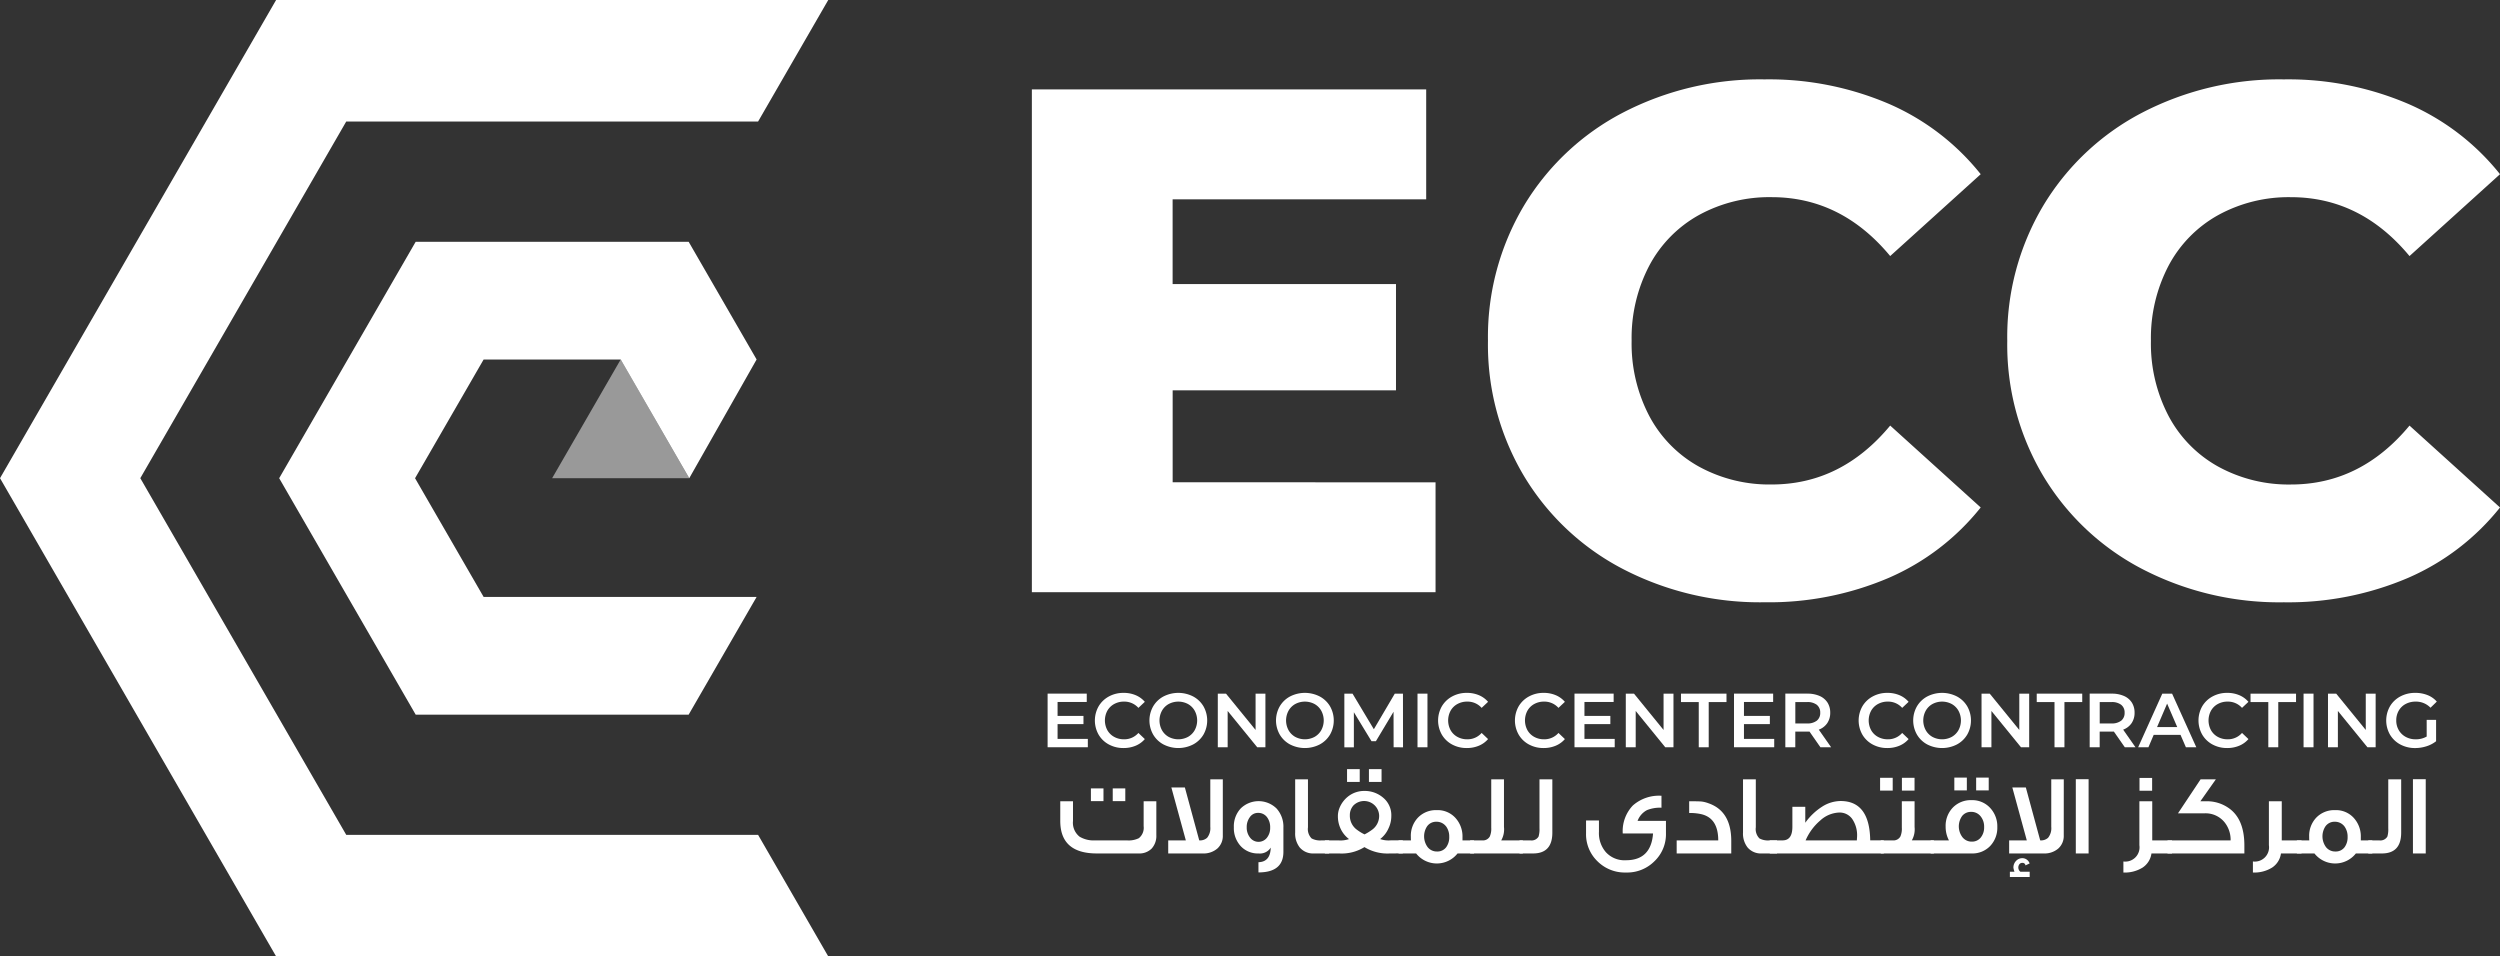 <svg xmlns="http://www.w3.org/2000/svg" width="350" height="133.893" viewBox="0 0 350 133.893">
  <rect x="0" y="0" width="350" height="133.893" fill="#333333" stroke="none"/>
  <g id="Group_1700" data-name="Group 1700" transform="translate(-536.539 -36.135)">
    <g id="Group_6" data-name="Group 6" transform="translate(536.539 36.135)">
      <g id="Group_1" data-name="Group 1">
        <path id="Path_1" data-name="Path 1" d="M642.672,153.015H585.013l-28.831-49.934,28.831-49.934h57.659l9.822-17.012h-77.3l-38.652,66.946,38.652,66.947h77.3Z" transform="translate(-536.539 -36.135)" fill="#fff"/>
        <path id="Path_2" data-name="Path 2" d="M632.531,77.858l-9.514-16.477H584.8l-19.11,33.1,19.11,33.1h38.217l9.514-16.478H594.313l-9.6-16.62,9.6-16.62H613.5l9.6,16.62Z" transform="translate(-526.605 -27.532)" fill="#fff"/>
        <path id="Path_3" data-name="Path 3" d="M603.791,73.67l-9.6,16.62h19.191Z" transform="translate(-516.892 -23.344)" fill="#fff" opacity="0.5"/>
      </g>
      <g id="Group_5" data-name="Group 5" transform="translate(144.461 11.111)">
        <g id="Group_2" data-name="Group 2">
          <path id="Path_4" data-name="Path 4" d="M700.8,100.477v15.385H644.284V45.472H699.49V60.857h-35.5V72.723h31.272V87.6H663.995v12.873Z" transform="translate(-644.284 -44.064)" fill="#fff"/>
          <path id="Path_5" data-name="Path 5" d="M710.764,112.951a34.941,34.941,0,0,1-13.827-13.023,35.9,35.9,0,0,1-5.028-18.9,35.92,35.92,0,0,1,5.028-18.906A34.966,34.966,0,0,1,710.764,49.1a41.655,41.655,0,0,1,19.86-4.675,42.64,42.64,0,0,1,17.4,3.419A33.473,33.473,0,0,1,760.893,57.7L748.221,69.158q-6.838-8.244-16.592-8.244a20.492,20.492,0,0,0-10.206,2.514,17.446,17.446,0,0,0-6.938,7.089,21.823,21.823,0,0,0-2.464,10.509,21.81,21.81,0,0,0,2.464,10.508,17.433,17.433,0,0,0,6.938,7.09,20.478,20.478,0,0,0,10.206,2.514q9.754,0,16.592-8.247l12.672,11.465a33.473,33.473,0,0,1-12.871,9.855,42.662,42.662,0,0,1-17.4,3.418A41.655,41.655,0,0,1,710.764,112.951Z" transform="translate(-628.055 -44.422)" fill="#fff"/>
          <path id="Path_6" data-name="Path 6" d="M764.988,112.951a34.945,34.945,0,0,1-13.827-13.023,35.9,35.9,0,0,1-5.028-18.9,35.912,35.912,0,0,1,5.028-18.906A34.97,34.97,0,0,1,764.988,49.1a41.65,41.65,0,0,1,19.859-4.675,42.643,42.643,0,0,1,17.4,3.419,33.467,33.467,0,0,1,12.87,9.855l-12.67,11.462q-6.838-8.244-16.592-8.244a20.488,20.488,0,0,0-10.206,2.514,17.438,17.438,0,0,0-6.939,7.089,21.811,21.811,0,0,0-2.464,10.509,21.8,21.8,0,0,0,2.464,10.508,17.425,17.425,0,0,0,6.939,7.09,20.473,20.473,0,0,0,10.206,2.514q9.754,0,16.592-8.247l12.67,11.465a33.468,33.468,0,0,1-12.87,9.855,42.665,42.665,0,0,1-17.4,3.418A41.65,41.65,0,0,1,764.988,112.951Z" transform="translate(-609.577 -44.422)" fill="#fff"/>
        </g>
        <g id="Group_3" data-name="Group 3" transform="translate(3.973 96.564)">
          <path id="Path_7" data-name="Path 7" d="M660.7,124.987a2.626,2.626,0,0,1-.653,1.893,2.429,2.429,0,0,1-1.846.684h-5.836q-5.115,0-5.115-4.557v-2.749h1.783v2.749a2.483,2.483,0,0,0,.92,2.208,3.83,3.83,0,0,0,2.2.519h4.407a3.244,3.244,0,0,0,1.689-.307,1.854,1.854,0,0,0,.674-1.673v-3.5H660.7Zm-9.16-4.745v-1.783H653.3v1.783Zm3.056,0v-1.783h1.759v1.783Z" transform="translate(-647.247 -115.756)" fill="#fff"/>
          <path id="Path_8" data-name="Path 8" d="M666.165,125.358a2.36,2.36,0,0,1-.762,1.838,2.959,2.959,0,0,1-2.066.692h-4.816v-1.83h2.467l-2.027-7.409h1.893l2.011,7.409a1.476,1.476,0,0,0,1.1-.362,2.135,2.135,0,0,0,.448-1.539V117.51h1.753Z" transform="translate(-643.405 -116.079)" fill="#fff"/>
          <path id="Path_9" data-name="Path 9" d="M668.818,129.766v-1.429q1.673-.046,1.72-2.042a1.789,1.789,0,0,1-1.705.817,3.257,3.257,0,0,1-2.5-1.03,3.72,3.72,0,0,1-.959-2.639,3.67,3.67,0,0,1,.967-2.64,3.586,3.586,0,0,1,5.02.023,3.788,3.788,0,0,1,.951,2.664v3.393Q672.313,129.767,668.818,129.766ZM669.992,122a1.522,1.522,0,0,0-1.238-.568,1.363,1.363,0,0,0-1.135.589,2.294,2.294,0,0,0-.444,1.423,2.267,2.267,0,0,0,.468,1.449,1.486,1.486,0,0,0,2.357.023,2.153,2.153,0,0,0,.458-1.394A2.33,2.33,0,0,0,669.992,122Z" transform="translate(-641.069 -115.303)" fill="#fff"/>
          <path id="Path_10" data-name="Path 10" d="M674.42,127.888a2.447,2.447,0,0,1-2-.833,3.154,3.154,0,0,1-.644-2.1V117.51h1.791v6.724a1.837,1.837,0,0,0,.51,1.549,2.475,2.475,0,0,0,1.383.275h1.069v1.83Z" transform="translate(-638.886 -116.079)" fill="#fff"/>
          <path id="Path_11" data-name="Path 11" d="M684,128.251a6.185,6.185,0,0,1-3.583-.888,6.067,6.067,0,0,1-3.558.888h-1.98v-1.83h1.885a3.69,3.69,0,0,0,1.494-.181,3.851,3.851,0,0,1-1.187-1.478,4.048,4.048,0,0,1-.369-1.673,3.068,3.068,0,0,1,.188-1.116,3.907,3.907,0,0,1,1.394-1.814,3.646,3.646,0,0,1,2.149-.66,3.948,3.948,0,0,1,2.612.951,3.177,3.177,0,0,1,1.135,2.569,3.96,3.96,0,0,1-.385,1.7,3.8,3.8,0,0,1-1.179,1.516,3.568,3.568,0,0,0,1.5.181h1.673v1.83Zm-6.017-10.009v-1.8h1.775v1.8Zm4.493,4.682a2.107,2.107,0,0,0-3.591-1.4,2.018,2.018,0,0,0-.51,1.4,2.415,2.415,0,0,0,1.061,2.058,5.875,5.875,0,0,0,1,.6,7.049,7.049,0,0,0,.981-.6A2.39,2.39,0,0,0,682.477,122.924Zm-1.429-4.682v-1.8h1.767v1.8Z" transform="translate(-637.83 -116.443)" fill="#fff"/>
          <path id="Path_12" data-name="Path 12" d="M690.83,126.792a3.7,3.7,0,0,1-5.8,0h-2.459v-1.83h1.735c-.009-.121-.015-.3-.015-.535a3.687,3.687,0,0,1,1-2.655,3.491,3.491,0,0,1,2.624-1.046,3.36,3.36,0,0,1,2.608,1.077,3.837,3.837,0,0,1,1,2.687v.472h1.612v1.83Zm-1.6-3.778a1.65,1.65,0,0,0-1.366-.661,1.541,1.541,0,0,0-1.3.645,2.55,2.55,0,0,0,.083,2.911,1.624,1.624,0,0,0,1.319.609,1.522,1.522,0,0,0,1.284-.613,2.33,2.33,0,0,0,.417-1.431A2.4,2.4,0,0,0,689.235,123.013Z" transform="translate(-635.208 -114.983)" fill="#fff"/>
          <path id="Path_13" data-name="Path 13" d="M690.05,127.888v-1.83h1.674a1.1,1.1,0,0,0,1.077-.55,2.727,2.727,0,0,0,.2-1.227V117.51h1.783v6.677a3.111,3.111,0,0,1-.385,1.87h3.025v1.83Z" transform="translate(-632.661 -116.079)" fill="#fff"/>
          <path id="Path_14" data-name="Path 14" d="M697.1,127.888h-1.9v-1.83h1.531a1.137,1.137,0,0,0,1.14-.535A3.575,3.575,0,0,0,698,124.36v-6.85H699.8v7.463Q699.8,127.887,697.1,127.888Z" transform="translate(-630.906 -116.079)" fill="#fff"/>
          <path id="Path_15" data-name="Path 15" d="M711.726,128.394a5.392,5.392,0,0,1-3.927,1.579h-.11a5.414,5.414,0,0,1-3.944-1.579,5.244,5.244,0,0,1-1.594-3.919v-1.791h1.806v1.594a4.062,4.062,0,0,0,.967,2.844,3.523,3.523,0,0,0,2.813,1.132q3.512,0,3.794-3.747h-4.242a5.2,5.2,0,0,1,1.407-3.912,5.522,5.522,0,0,1,4.014-1.368V120.9a4.837,4.837,0,0,0-2.027.337,2.791,2.791,0,0,0-1.319,1.508h3.974v1.73A5.218,5.218,0,0,1,711.726,128.394Z" transform="translate(-628.538 -115.495)" fill="#fff"/>
          <path id="Path_16" data-name="Path 16" d="M711.613,127.107v-1.83h5.82q0-3.16-2.443-3.684a7.3,7.3,0,0,0-1.627-.15V119.8q1.227,0,1.673.031a3.981,3.981,0,0,1,.967.228q3.222,1.076,3.253,5.217v1.83Z" transform="translate(-625.313 -115.299)" fill="#fff"/>
          <path id="Path_17" data-name="Path 17" d="M721.184,127.888a2.445,2.445,0,0,1-2-.833,3.146,3.146,0,0,1-.645-2.1V117.51h1.791v6.724a1.837,1.837,0,0,0,.511,1.549,2.47,2.47,0,0,0,1.382.275H723.3v1.83Z" transform="translate(-622.951 -116.079)" fill="#fff"/>
          <path id="Path_18" data-name="Path 18" d="M721.333,127.115v-1.83h1.8q1.368,0,1.368-1.9v-2.8h1.806v2.231a8.523,8.523,0,0,1,2.357-2.251,4.888,4.888,0,0,1,2.585-.79q4.069,0,4.148,5.508h1.9v1.83Zm12.225-2.349a4.052,4.052,0,0,0-.676-2.471,2.151,2.151,0,0,0-1.816-.908,4.123,4.123,0,0,0-2.648,1.1,7.625,7.625,0,0,0-2.066,2.8h7.173Z" transform="translate(-622.001 -115.307)" fill="#fff"/>
          <path id="Path_19" data-name="Path 19" d="M732.853,119.142v-1.791h1.767v1.791Zm.094,8.8v-1.83h1.673a1.1,1.1,0,0,0,1.077-.55,2.724,2.724,0,0,0,.2-1.227v-3.7h1.785v3.605a3.108,3.108,0,0,1-.386,1.87h3.088v1.83Zm2.962-8.8v-1.791h1.768v1.791Z" transform="translate(-618.075 -116.134)" fill="#fff"/>
          <path id="Path_20" data-name="Path 20" d="M743.86,127.95h-5.728v-1.83h2.561a4.092,4.092,0,0,1-.462-1.917,3.676,3.676,0,0,1,1.012-2.679,3.5,3.5,0,0,1,2.617-1.038,3.4,3.4,0,0,1,2.592,1.077,3.766,3.766,0,0,1,1.014,2.687,3.692,3.692,0,0,1-1,2.656A3.445,3.445,0,0,1,743.86,127.95Zm-2.412-8.83v-1.791H743.2v1.791Zm3.664,3.609a1.643,1.643,0,0,0-1.315-.6,1.553,1.553,0,0,0-1.246.562,2.509,2.509,0,0,0,.039,2.99,1.637,1.637,0,0,0,1.309.613,1.546,1.546,0,0,0,1.246-.57,2.226,2.226,0,0,0,.475-1.474A2.277,2.277,0,0,0,745.112,122.729Zm-.609-3.609v-1.791h1.76v1.791Z" transform="translate(-616.276 -116.141)" fill="#fff"/>
          <path id="Path_21" data-name="Path 21" d="M753.974,125.358a2.36,2.36,0,0,1-.763,1.838,2.956,2.956,0,0,1-2.066.692h-4.816v-1.83H748.8l-2.026-7.409h1.893l2.011,7.409a1.478,1.478,0,0,0,1.1-.362,2.137,2.137,0,0,0,.448-1.539V117.51h1.752Zm-7.542,5.83v-.739h.643a3.142,3.142,0,0,1-.149-.566,1.326,1.326,0,0,1,.369-.951,1.188,1.188,0,0,1,.888-.385,1.085,1.085,0,0,1,1.014.739l-.582.275a.4.4,0,0,0-.447-.354.489.489,0,0,0-.4.185.759.759,0,0,0,.137,1.057h1.3v.739Z" transform="translate(-613.483 -116.079)" fill="#fff"/>
          <path id="Path_22" data-name="Path 22" d="M753.29,127.892V117.5h1.791v10.394Z" transform="translate(-611.111 -116.083)" fill="#fff"/>
          <path id="Path_23" data-name="Path 23" d="M762.187,127.938a2.827,2.827,0,0,1-1.242,1.979,4.734,4.734,0,0,1-2.687.692v-1.547a2,2,0,0,0,2.239-2.278v-6.151h1.8v5.476h2.765v1.83Zm-1.673-8.783v-1.791h1.767v1.791Z" transform="translate(-609.417 -116.129)" fill="#fff"/>
          <path id="Path_24" data-name="Path 24" d="M773.627,127.888H762.865v-1.83H771.7a3.9,3.9,0,0,0-.871-2.561,3.413,3.413,0,0,0-2.781-1.227h-3.717l3.167-4.76h2.136l-2.168,3.072h.786a5.279,5.279,0,0,1,3.088.888q2.287,1.508,2.286,5.295Z" transform="translate(-607.848 -116.079)" fill="#fff"/>
          <path id="Path_25" data-name="Path 25" d="M775.71,127.107a2.822,2.822,0,0,1-1.241,1.979,4.726,4.726,0,0,1-2.686.692V128.23a2,2,0,0,0,2.238-2.278V119.8h1.8v5.476h2.766v1.83Z" transform="translate(-604.809 -115.299)" fill="#fff"/>
          <path id="Path_26" data-name="Path 26" d="M784.632,126.792a3.7,3.7,0,0,1-5.8,0h-2.459v-1.83h1.736q-.016-.181-.016-.535a3.688,3.688,0,0,1,1-2.655,3.492,3.492,0,0,1,2.624-1.046,3.361,3.361,0,0,1,2.608,1.077,3.837,3.837,0,0,1,1,2.687v.472h1.61v1.83Zm-1.594-3.778a1.652,1.652,0,0,0-1.366-.661,1.539,1.539,0,0,0-1.3.645,2.546,2.546,0,0,0,.082,2.911,1.626,1.626,0,0,0,1.321.609,1.523,1.523,0,0,0,1.284-.613,2.329,2.329,0,0,0,.416-1.431A2.4,2.4,0,0,0,783.038,123.013Z" transform="translate(-603.244 -114.983)" fill="#fff"/>
          <path id="Path_27" data-name="Path 27" d="M785.73,127.888h-1.9v-1.83h1.532a1.138,1.138,0,0,0,1.14-.535,3.571,3.571,0,0,0,.125-1.162v-6.85h1.808v7.463Q788.433,127.887,785.73,127.888Z" transform="translate(-600.704 -116.079)" fill="#fff"/>
          <path id="Path_28" data-name="Path 28" d="M788.493,127.892V117.5h1.791v10.394Z" transform="translate(-599.115 -116.083)" fill="#fff"/>
        </g>
        <g id="Group_4" data-name="Group 4" transform="translate(2.204 85.892)">
          <path id="Path_29" data-name="Path 29" d="M651.559,114.9v1.169h-5.631v-7.508h5.48v1.169h-4.085v1.952h3.626v1.148h-3.626v2.07Z" transform="translate(-645.928 -108.457)" fill="#fff"/>
          <path id="Path_30" data-name="Path 30" d="M652.822,115.708a3.664,3.664,0,0,1-1.437-1.378,4.028,4.028,0,0,1,.005-3.969,3.712,3.712,0,0,1,1.441-1.378,4.231,4.231,0,0,1,2.056-.5,4.278,4.278,0,0,1,1.683.322,3.428,3.428,0,0,1,1.287.933l-.9.847a2.63,2.63,0,0,0-2.007-.88,2.809,2.809,0,0,0-1.383.338,2.439,2.439,0,0,0-.956.939,2.875,2.875,0,0,0,0,2.724,2.439,2.439,0,0,0,.956.939,2.809,2.809,0,0,0,1.383.338,2.613,2.613,0,0,0,2.007-.89l.9.858a3.422,3.422,0,0,1-1.291.933,4.332,4.332,0,0,1-1.689.322A4.225,4.225,0,0,1,652.822,115.708Z" transform="translate(-644.246 -108.484)" fill="#fff"/>
          <path id="Path_31" data-name="Path 31" d="M658.534,115.708a3.689,3.689,0,0,1-1.448-1.384,3.99,3.99,0,0,1,0-3.958,3.689,3.689,0,0,1,1.448-1.384,4.546,4.546,0,0,1,4.14,0,3.714,3.714,0,0,1,1.449,1.378,4.017,4.017,0,0,1,0,3.969,3.715,3.715,0,0,1-1.449,1.378,4.546,4.546,0,0,1-4.14,0Zm3.422-1.062a2.446,2.446,0,0,0,.944-.944,2.853,2.853,0,0,0,0-2.714,2.446,2.446,0,0,0-.944-.944,2.872,2.872,0,0,0-2.7,0,2.437,2.437,0,0,0-.944.944,2.854,2.854,0,0,0,0,2.714,2.437,2.437,0,0,0,.944.944,2.872,2.872,0,0,0,2.7,0Z" transform="translate(-642.305 -108.484)" fill="#fff"/>
          <path id="Path_32" data-name="Path 32" d="M670.366,108.564v7.508H669.22l-4.14-5.084v5.084H663.7v-7.508h1.148l4.141,5.084v-5.084Z" transform="translate(-639.873 -108.457)" fill="#fff"/>
          <path id="Path_33" data-name="Path 33" d="M671.75,115.708a3.687,3.687,0,0,1-1.448-1.384,3.989,3.989,0,0,1,0-3.958,3.687,3.687,0,0,1,1.448-1.384,4.545,4.545,0,0,1,4.14,0,3.7,3.7,0,0,1,1.448,1.378,4.009,4.009,0,0,1,0,3.969,3.7,3.7,0,0,1-1.448,1.378,4.545,4.545,0,0,1-4.14,0Zm3.422-1.062a2.446,2.446,0,0,0,.944-.944,2.853,2.853,0,0,0,0-2.714,2.446,2.446,0,0,0-.944-.944,2.872,2.872,0,0,0-2.7,0,2.448,2.448,0,0,0-.944.944,2.863,2.863,0,0,0,0,2.714,2.448,2.448,0,0,0,.944.944,2.872,2.872,0,0,0,2.7,0Z" transform="translate(-637.801 -108.484)" fill="#fff"/>
          <path id="Path_34" data-name="Path 34" d="M683.81,116.072,683.8,111.1l-2.467,4.119h-.622l-2.466-4.054v4.913h-1.332v-7.508h1.149l2.98,4.977,2.928-4.977h1.149l.009,7.508Z" transform="translate(-635.369 -108.457)" fill="#fff"/>
          <path id="Path_35" data-name="Path 35" d="M684.552,108.564h1.394v7.508h-1.394Z" transform="translate(-632.766 -108.457)" fill="#fff"/>
          <path id="Path_36" data-name="Path 36" d="M688.66,115.708a3.689,3.689,0,0,1-1.436-1.378,4.017,4.017,0,0,1,.005-3.969,3.716,3.716,0,0,1,1.443-1.378,4.228,4.228,0,0,1,2.053-.5,4.291,4.291,0,0,1,1.685.322,3.436,3.436,0,0,1,1.287.933l-.9.847a2.63,2.63,0,0,0-2.006-.88,2.809,2.809,0,0,0-1.384.338,2.425,2.425,0,0,0-.955.939,2.875,2.875,0,0,0,0,2.724,2.425,2.425,0,0,0,.955.939,2.809,2.809,0,0,0,1.384.338,2.613,2.613,0,0,0,2.006-.89l.9.858a3.419,3.419,0,0,1-1.294.933,4.309,4.309,0,0,1-1.688.322A4.232,4.232,0,0,1,688.66,115.708Z" transform="translate(-632.033 -108.484)" fill="#fff"/>
          <path id="Path_37" data-name="Path 37" d="M696.685,115.708a3.677,3.677,0,0,1-1.436-1.378,4.022,4.022,0,0,1,0-3.969,3.719,3.719,0,0,1,1.444-1.378,4.224,4.224,0,0,1,2.053-.5,4.29,4.29,0,0,1,1.685.322,3.448,3.448,0,0,1,1.287.933l-.9.847a2.632,2.632,0,0,0-2.006-.88,2.813,2.813,0,0,0-1.385.338,2.424,2.424,0,0,0-.953.939,2.875,2.875,0,0,0,0,2.724,2.424,2.424,0,0,0,.953.939,2.813,2.813,0,0,0,1.385.338,2.615,2.615,0,0,0,2.006-.89l.9.858a3.429,3.429,0,0,1-1.294.933,4.32,4.32,0,0,1-1.689.322A4.229,4.229,0,0,1,696.685,115.708Z" transform="translate(-629.299 -108.484)" fill="#fff"/>
          <path id="Path_38" data-name="Path 38" d="M706.575,114.9v1.169h-5.631v-7.508h5.481v1.169h-4.087v1.952h3.626v1.148h-3.626v2.07Z" transform="translate(-627.18 -108.457)" fill="#fff"/>
          <path id="Path_39" data-name="Path 39" d="M712.975,108.564v7.508h-1.148l-4.14-5.084v5.084H706.3v-7.508h1.148l4.14,5.084v-5.084Z" transform="translate(-625.354 -108.457)" fill="#fff"/>
          <path id="Path_40" data-name="Path 40" d="M714.551,109.744h-2.487v-1.18h6.371v1.18h-2.49v6.328h-1.394Z" transform="translate(-623.391 -108.457)" fill="#fff"/>
          <path id="Path_41" data-name="Path 41" d="M723.23,114.9v1.169H717.6v-7.508h5.481v1.169h-4.087v1.952h3.626v1.148h-3.626v2.07Z" transform="translate(-621.505 -108.457)" fill="#fff"/>
          <path id="Path_42" data-name="Path 42" d="M727.872,116.072l-1.532-2.2c-.066.007-.161.011-.291.011h-1.695v2.188h-1.395v-7.508h3.089a4.17,4.17,0,0,1,1.7.322,2.483,2.483,0,0,1,1.11.922,2.591,2.591,0,0,1,.386,1.427,2.547,2.547,0,0,1-.415,1.459,2.45,2.45,0,0,1-1.185.912l1.727,2.467Zm-.5-5.942a2.14,2.14,0,0,0-1.383-.386h-1.63v2.993h1.63a2.117,2.117,0,0,0,1.383-.392,1.361,1.361,0,0,0,.472-1.11A1.345,1.345,0,0,0,727.367,110.13Z" transform="translate(-619.678 -108.457)" fill="#fff"/>
          <path id="Path_43" data-name="Path 43" d="M732.573,115.708a3.682,3.682,0,0,1-1.437-1.378,4.025,4.025,0,0,1,.005-3.969,3.714,3.714,0,0,1,1.443-1.378,4.229,4.229,0,0,1,2.054-.5,4.284,4.284,0,0,1,1.684.322,3.438,3.438,0,0,1,1.287.933l-.9.847a2.63,2.63,0,0,0-2.006-.88,2.813,2.813,0,0,0-1.384.338,2.423,2.423,0,0,0-.955.939,2.875,2.875,0,0,0,0,2.724,2.423,2.423,0,0,0,.955.939,2.813,2.813,0,0,0,1.384.338,2.613,2.613,0,0,0,2.006-.89l.9.858a3.426,3.426,0,0,1-1.293.933,4.321,4.321,0,0,1-1.689.322A4.226,4.226,0,0,1,732.573,115.708Z" transform="translate(-617.069 -108.484)" fill="#fff"/>
          <path id="Path_44" data-name="Path 44" d="M738.286,115.708a3.691,3.691,0,0,1-1.449-1.384,3.987,3.987,0,0,1,0-3.958,3.69,3.69,0,0,1,1.449-1.384,4.543,4.543,0,0,1,4.139,0,3.7,3.7,0,0,1,1.448,1.378,4.01,4.01,0,0,1,0,3.969,3.7,3.7,0,0,1-1.448,1.378,4.543,4.543,0,0,1-4.139,0Zm3.421-1.062a2.449,2.449,0,0,0,.944-.944,2.855,2.855,0,0,0,0-2.714,2.449,2.449,0,0,0-.944-.944,2.869,2.869,0,0,0-2.7,0,2.427,2.427,0,0,0-.944.944,2.853,2.853,0,0,0,0,2.714,2.427,2.427,0,0,0,.944.944,2.869,2.869,0,0,0,2.7,0Z" transform="translate(-615.128 -108.484)" fill="#fff"/>
          <path id="Path_45" data-name="Path 45" d="M750.117,108.564v7.508h-1.146l-4.14-5.084v5.084h-1.384v-7.508h1.148l4.14,5.084v-5.084Z" transform="translate(-612.697 -108.457)" fill="#fff"/>
          <path id="Path_46" data-name="Path 46" d="M751.7,109.744h-2.489v-1.18h6.371v1.18H753.09v6.328H751.7Z" transform="translate(-610.734 -108.457)" fill="#fff"/>
          <path id="Path_47" data-name="Path 47" d="M759.656,116.072l-1.534-2.2c-.066.007-.161.011-.291.011h-1.694v2.188h-1.4v-7.508h3.089a4.165,4.165,0,0,1,1.7.322,2.477,2.477,0,0,1,1.11.922,2.592,2.592,0,0,1,.386,1.427,2.548,2.548,0,0,1-.414,1.459,2.454,2.454,0,0,1-1.184.912l1.727,2.467Zm-.5-5.942a2.148,2.148,0,0,0-1.385-.386h-1.629v2.993h1.629a2.124,2.124,0,0,0,1.385-.392,1.364,1.364,0,0,0,.471-1.11A1.348,1.348,0,0,0,759.152,110.13Z" transform="translate(-608.847 -108.457)" fill="#fff"/>
          <path id="Path_48" data-name="Path 48" d="M765.731,114.335h-3.754l-.74,1.738H759.8l3.38-7.508h1.372l3.39,7.508h-1.457Zm-.461-1.094-1.415-3.282-1.406,3.282Z" transform="translate(-607.124 -108.457)" fill="#fff"/>
          <path id="Path_49" data-name="Path 49" d="M768.06,115.708a3.681,3.681,0,0,1-1.436-1.378,4.022,4.022,0,0,1,0-3.969,3.72,3.72,0,0,1,1.444-1.378,4.224,4.224,0,0,1,2.053-.5,4.291,4.291,0,0,1,1.685.322,3.449,3.449,0,0,1,1.287.933l-.9.847a2.632,2.632,0,0,0-2.006-.88,2.814,2.814,0,0,0-1.385.338,2.422,2.422,0,0,0-.953.939,2.875,2.875,0,0,0,0,2.724,2.422,2.422,0,0,0,.953.939,2.814,2.814,0,0,0,1.385.338,2.615,2.615,0,0,0,2.006-.89l.9.858a3.429,3.429,0,0,1-1.294.933,4.321,4.321,0,0,1-1.689.322A4.23,4.23,0,0,1,768.06,115.708Z" transform="translate(-604.976 -108.484)" fill="#fff"/>
          <path id="Path_50" data-name="Path 50" d="M774.022,109.744h-2.488v-1.18h6.371v1.18h-2.488v6.328h-1.394Z" transform="translate(-603.125 -108.457)" fill="#fff"/>
          <path id="Path_51" data-name="Path 51" d="M777.071,108.564h1.395v7.508h-1.395Z" transform="translate(-601.238 -108.457)" fill="#fff"/>
          <path id="Path_52" data-name="Path 52" d="M786.294,108.564v7.508h-1.148l-4.139-5.084v5.084h-1.385v-7.508h1.149l4.14,5.084v-5.084Z" transform="translate(-600.369 -108.457)" fill="#fff"/>
          <path id="Path_53" data-name="Path 53" d="M791.367,112.26h1.318v2.993a4.2,4.2,0,0,1-1.35.708,5.174,5.174,0,0,1-1.588.247,4.278,4.278,0,0,1-2.07-.5,3.7,3.7,0,0,1-1.448-1.378,4,4,0,0,1,0-3.969,3.691,3.691,0,0,1,1.453-1.378,4.335,4.335,0,0,1,2.086-.5,4.548,4.548,0,0,1,1.716.311,3.364,3.364,0,0,1,1.3.912l-.881.858a2.816,2.816,0,0,0-2.069-.858,2.926,2.926,0,0,0-1.411.333,2.415,2.415,0,0,0-.966.933,2.677,2.677,0,0,0-.349,1.373,2.636,2.636,0,0,0,.349,1.351,2.5,2.5,0,0,0,.966.944,2.834,2.834,0,0,0,1.4.343,3.022,3.022,0,0,0,1.545-.386Z" transform="translate(-598.297 -108.484)" fill="#fff"/>
        </g>
      </g>
    </g>
  </g>
</svg>
